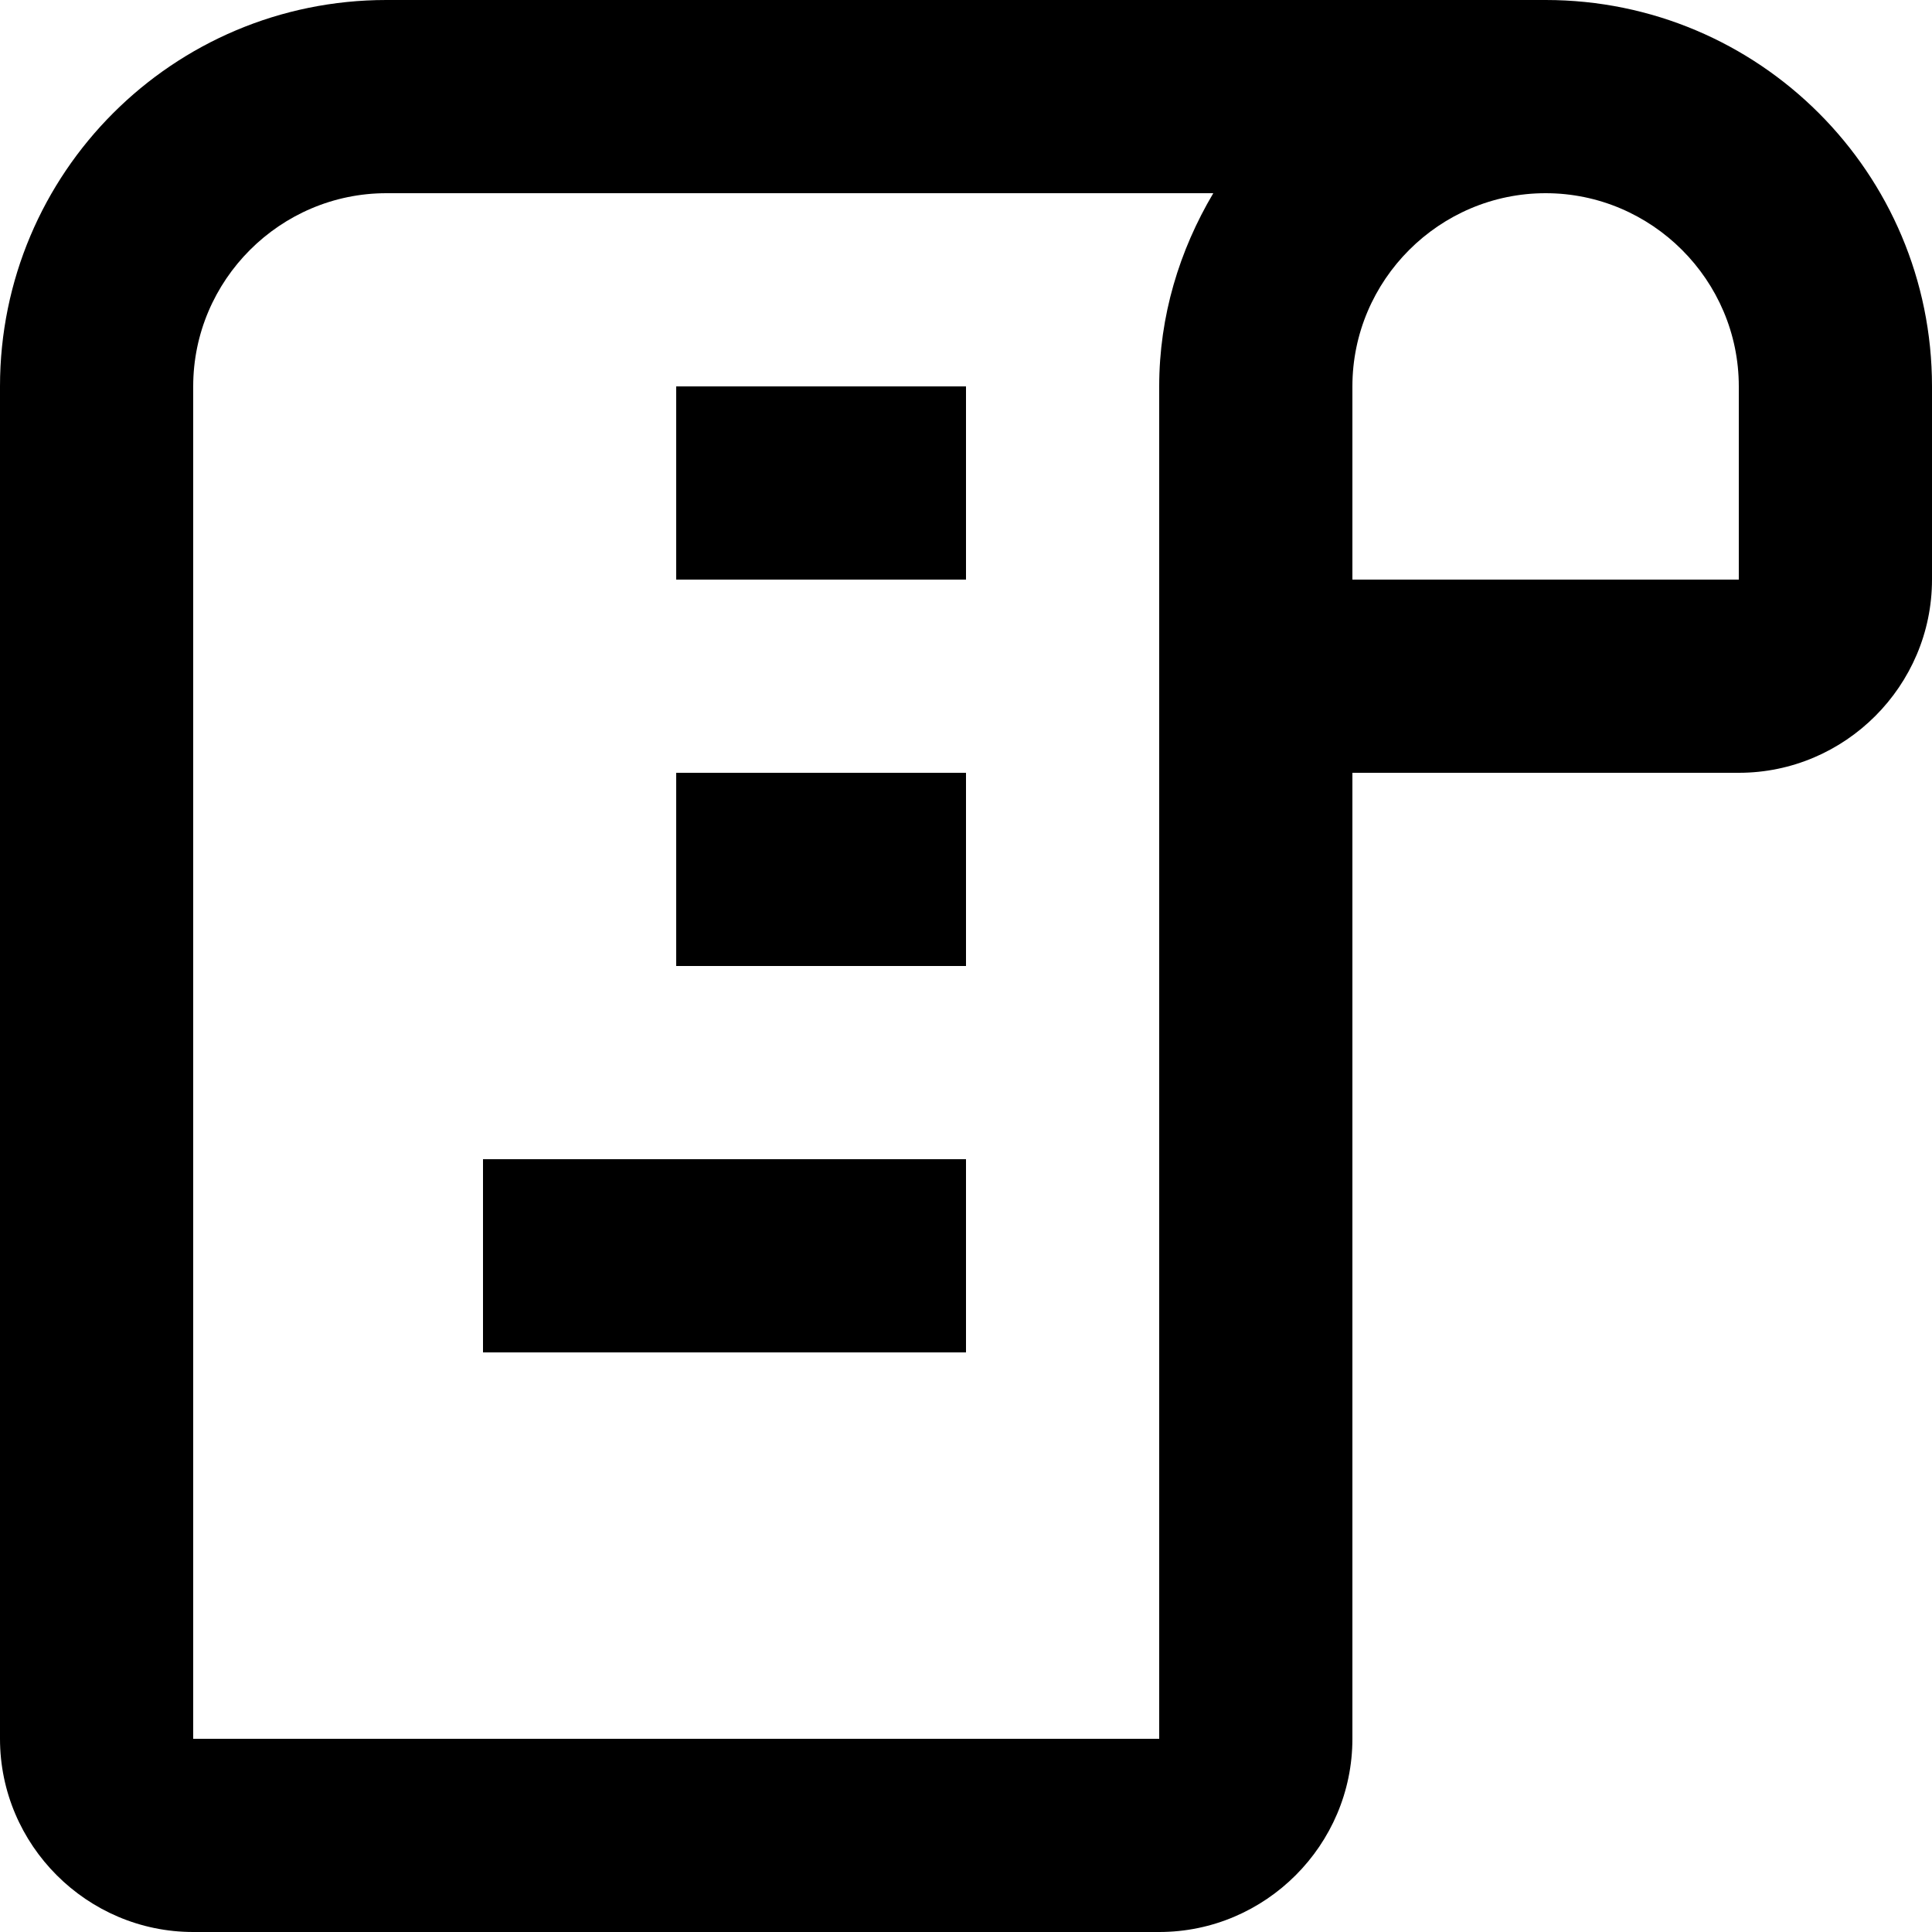 <svg viewBox="0 0 20 20" xmlns="http://www.w3.org/2000/svg"><path d="m7 8h3v2h-3zm0-2h3v-2h-3zm-2 8h5v-2h-5zm15-10v2c0 1.1-.9 2-2 2h-4v10c0 1.1-.9 2-2 2h-10c-1.1 0-2-.9-2-2v-14c0-2.21 1.79-4 4-4h12c2.21 0 4 1.79 4 4zm-8 0c0-.73.21-1.41.56-2h-8.56c-1.1 0-2 .9-2 2v14h10zm6 0c0-1.1-.9-2-2-2s-2 .9-2 2v2h4z" fill="currentColor"/></svg>